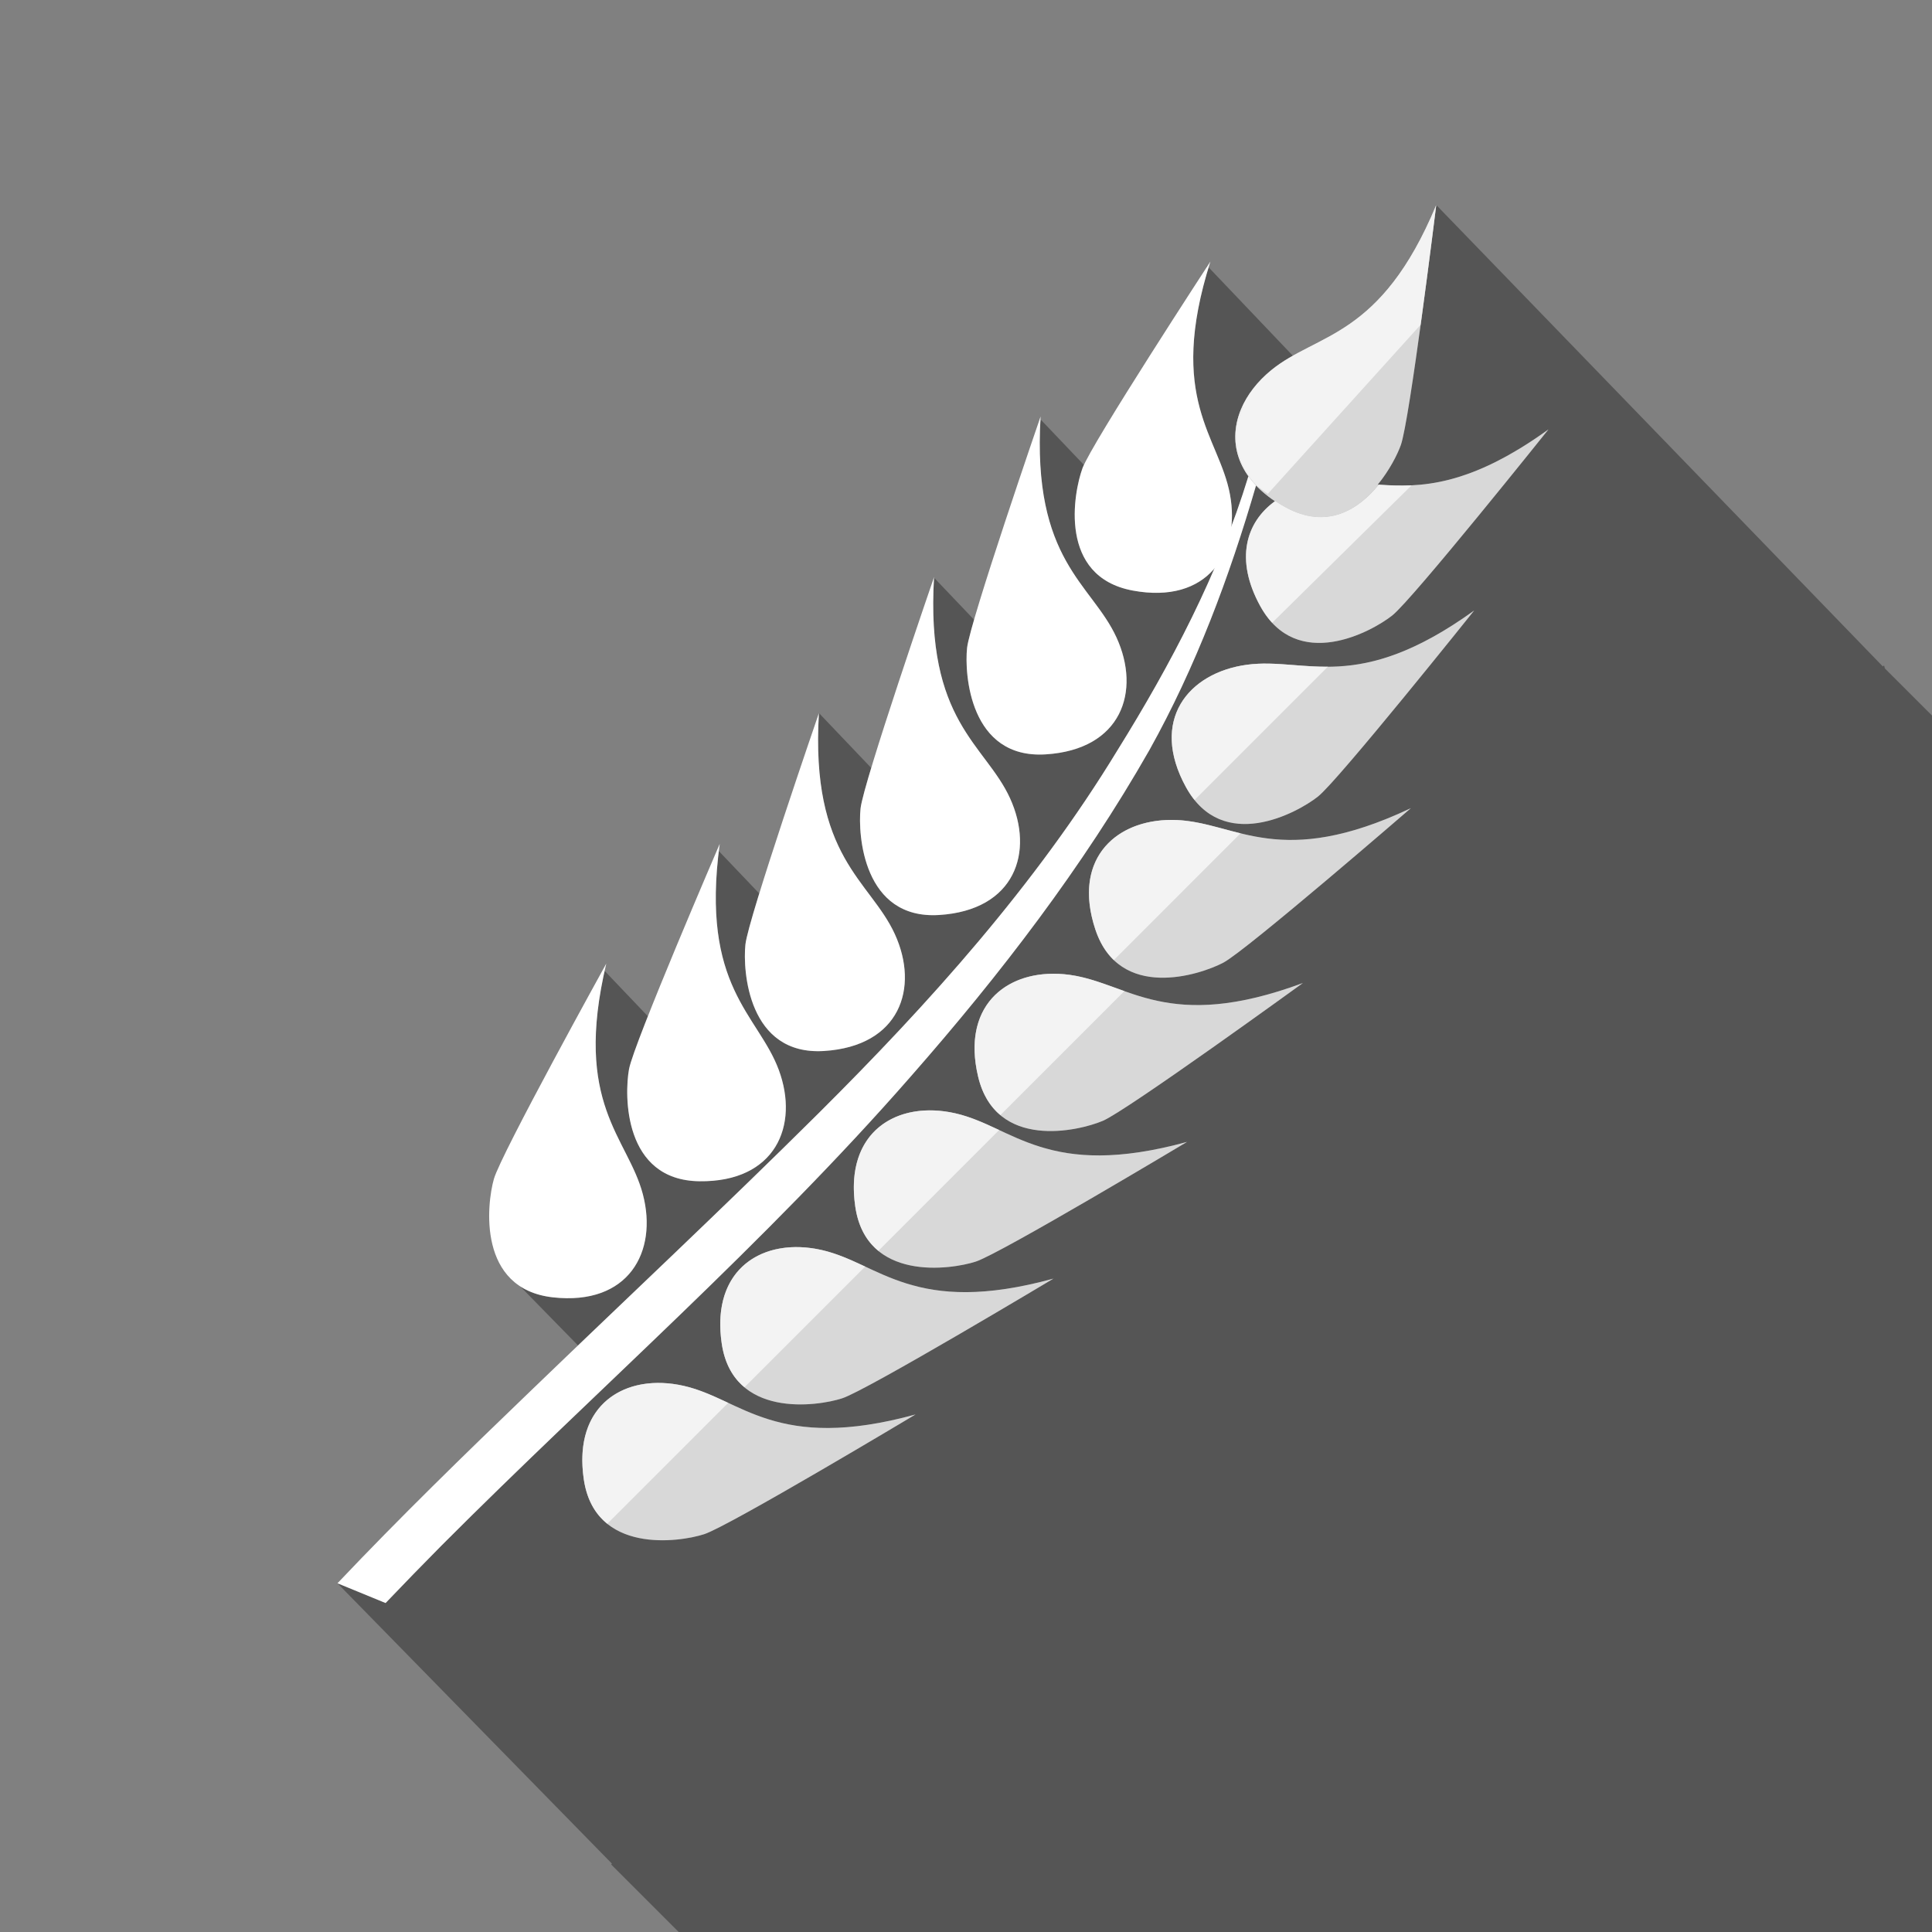<?xml version="1.0" encoding="UTF-8" standalone="no"?>
<!-- Created with Inkscape (http://www.inkscape.org/) -->

<svg
   xmlns:dc="http://purl.org/dc/elements/1.1/"
   xmlns:cc="http://creativecommons.org/ns#"
   xmlns:rdf="http://www.w3.org/1999/02/22-rdf-syntax-ns#"
   xmlns:svg="http://www.w3.org/2000/svg"
   xmlns="http://www.w3.org/2000/svg"
   xmlns:sodipodi="http://sodipodi.sourceforge.net/DTD/sodipodi-0.dtd"
   xmlns:inkscape="http://www.inkscape.org/namespaces/inkscape"
   width="64"
   height="64"
   id="svg4263"
   version="1.1"
   inkscape:version="0.91 r13725"
   viewBox="0 0 64 64"
   inkscape:export-filename="C:\Users\emile\Desktop\SÉMINAIRE TAL\graphismes\allergenes\lactose_sq.png"
   inkscape:export-xdpi="105.46875"
   inkscape:export-ydpi="105.46875"
   sodipodi:docname="gluten.svg">
  <rect x="0" y="0" width="64" height="64" fill="#808080" stroke="none"/>
  <defs
     id="defs4265" />
  <sodipodi:namedview
     id="base"
     pagecolor="#ffffff"
     bordercolor="#666666"
     borderopacity="1.0"
     inkscape:pageopacity="0.0"
     inkscape:pageshadow="2"
     inkscape:zoom="7.7781746"
     inkscape:cx="29.122225"
     inkscape:cy="29.869868"
     inkscape:current-layer="layer1"
     showgrid="true"
     inkscape:document-units="px"
     inkscape:grid-bbox="true"
     inkscape:snap-page="true"
     inkscape:snap-bbox="true"
     inkscape:bbox-nodes="true"
     inkscape:snap-nodes="true"
     inkscape:snap-others="false"
     inkscape:object-nodes="true"
     inkscape:window-width="1474"
     inkscape:window-height="841"
     inkscape:window-x="-8"
     inkscape:window-y="-8"
     inkscape:window-maximized="1" />
  <g
     id="layer1"
     inkscape:label="Layer 1"
     inkscape:groupmode="layer">
    <path
       style="opacity:0.333;fill:#000000;fill-opacity:1;fill-rule:evenodd;stroke:none;stroke-width:1px;stroke-linecap:butt;stroke-linejoin:miter;stroke-opacity:1"
       d="M 47.578 6.791 C 47.578 6.795 46.699 13.934 46.402 14.75 C 46.293 15.051 46.033 15.576 45.639 16.055 C 47.023 16.153 48.645 16.137 51.293 14.227 C 51.293 14.227 46.8 19.849 46.119 20.389 C 45.438 20.928 42.959 22.287 41.746 20.078 C 40.898 18.535 41.271 17.299 42.236 16.604 C 41.99 16.44 41.781 16.265 41.607 16.082 C 40.726 19.112 39.615 22.083 38.076 24.842 C 35.864 28.727 33.127 32.29 30.182 35.645 C 25.354 41.172 19.808 46.001 14.633 51.189 C 14.008 51.82 13.388 52.458 12.773 53.102 L 11.178 52.447 L 20.271 61.736 L 20.244 61.762 L 22.482 64 L 64 64 L 64 23.703 L 62.439 22.143 A 32 32 0 0 0 62.412 22.043 L 62.375 22.078 L 62.316 22.02 L 47.578 6.791 z M 47.543 6.869 C 47.483 7.003 47.434 7.122 47.379 7.248 C 47.434 7.126 47.488 6.999 47.543 6.869 z M 39.988 8.803 C 39.98 8.825 39.971 8.849 39.963 8.871 C 39.969 8.862 39.994 8.821 39.998 8.814 L 39.988 8.803 z M 40.037 8.855 C 38.698 13.272 40.391 14.473 40.744 16.379 C 40.812 16.744 40.827 17.101 40.791 17.438 C 40.996 16.891 41.185 16.336 41.355 15.777 C 40.523 14.614 40.948 13.216 42.107 12.266 C 42.335 12.079 42.577 11.927 42.828 11.785 L 40.037 8.855 z M 34.48 13.904 L 34.461 14.002 C 34.243 18.604 36.177 19.354 36.984 21.115 C 37.804 22.902 37.153 24.833 34.639 24.99 C 32.124 25.148 31.944 22.329 32.035 21.465 C 32.051 21.318 32.146 20.959 32.27 20.531 L 30.943 19.139 L 30.939 19.162 C 30.668 23.91 32.638 24.654 33.455 26.436 C 34.275 28.223 33.624 30.153 31.109 30.311 C 28.595 30.468 28.415 27.649 28.506 26.785 C 28.526 26.593 28.668 26.08 28.861 25.439 L 27.135 23.627 L 27.125 23.684 C 26.859 28.416 28.824 29.162 29.641 30.941 C 30.461 32.729 29.81 34.659 27.295 34.816 C 24.78 34.974 24.602 32.153 24.693 31.289 C 24.717 31.062 24.9 30.415 25.152 29.598 L 23.812 28.193 C 23.263 32.738 25.127 33.631 25.799 35.443 C 26.482 37.287 25.687 39.162 23.168 39.131 C 20.648 39.099 20.682 36.272 20.838 35.418 C 20.88 35.184 21.131 34.507 21.463 33.666 L 20.029 32.162 C 19.04 36.624 20.806 37.696 21.297 39.564 C 21.796 41.466 20.823 43.255 18.318 42.977 C 17.868 42.926 17.51 42.793 17.225 42.605 L 19.148 44.57 C 21.81 42.024 24.484 39.492 27.098 36.896 C 30.787 33.228 34.299 29.321 37.014 24.861 C 38.215 22.929 39.331 20.923 40.232 18.828 C 39.696 19.467 38.789 19.798 37.523 19.562 C 35.046 19.101 35.56 16.323 35.859 15.508 C 35.869 15.482 35.892 15.438 35.908 15.402 L 34.48 13.904 z M 48.834 20.225 C 48.834 20.225 44.339 25.847 43.658 26.387 C 42.977 26.926 40.5 28.285 39.287 26.076 C 38.074 23.868 39.356 22.286 41.305 22.021 C 43.253 21.757 44.942 23.032 48.834 20.225 z M 46.736 26.771 C 46.736 26.771 41.293 31.482 40.525 31.889 C 39.758 32.295 37.073 33.178 36.283 30.785 C 35.493 28.393 37.042 27.071 39.006 27.166 C 40.97 27.261 42.398 28.822 46.736 26.771 z M 34.734 32.26 C 34.843 32.255 34.951 32.255 35.062 32.26 C 35.182 32.266 35.304 32.276 35.426 32.293 C 37.374 32.557 38.662 34.233 43.16 32.562 C 43.16 32.562 37.333 36.788 36.533 37.127 C 35.733 37.466 32.984 38.116 32.402 35.664 C 31.891 33.509 33.109 32.334 34.734 32.26 z M 30.932 36.785 C 31.162 36.793 31.399 36.825 31.639 36.879 C 33.557 37.312 34.695 39.096 39.322 37.826 C 39.322 37.826 33.147 41.525 32.32 41.793 C 31.494 42.06 28.697 42.466 28.332 39.973 C 28.013 37.791 29.316 36.727 30.932 36.785 z M 26.508 41.314 C 26.739 41.323 26.975 41.354 27.215 41.408 C 29.133 41.842 30.269 43.625 34.896 42.355 C 34.896 42.355 28.721 46.055 27.895 46.322 C 27.068 46.59 24.273 46.995 23.908 44.502 C 23.589 42.32 24.892 41.256 26.508 41.314 z M 16.631 41.998 L 16.635 42.004 C 16.634 42.002 16.632 42 16.631 41.998 z M 21.938 45.814 C 22.168 45.823 22.407 45.854 22.646 45.908 C 24.564 46.342 25.701 48.125 30.328 46.855 C 30.328 46.855 24.153 50.555 23.326 50.822 C 22.5 51.09 19.703 51.495 19.338 49.002 C 19.019 46.82 20.322 45.756 21.938 45.814 z "
       id="path4467" />
    <path
       style="opacity:0.689;fill:#ffffff;fill-opacity:1;stroke:none;stroke-width:12.5;stroke-linecap:butt;stroke-linejoin:round;stroke-miterlimit:4;stroke-dasharray:none;stroke-opacity:1"
       d="m 30.328,46.856 c -4.628,1.269 -5.764,-0.515 -7.682,-0.948 -1.918,-0.434 -3.672,0.601 -3.307,3.094 0.365,2.493 3.161,2.087 3.987,1.82 0.826,-0.267 7.002,-3.966 7.002,-3.966 z"
       id="path4362"
       inkscape:connector-curvature="0"
       sodipodi:nodetypes="czzzc" />
    <path
       style="color:#000000;font-style:normal;font-variant:normal;font-weight:normal;font-stretch:normal;font-size:medium;line-height:normal;font-family:sans-serif;text-indent:0;text-align:start;text-decoration:none;text-decoration-line:none;text-decoration-style:solid;text-decoration-color:#000000;letter-spacing:normal;word-spacing:normal;text-transform:none;direction:ltr;block-progression:tb;writing-mode:lr-tb;baseline-shift:baseline;text-anchor:start;white-space:normal;clip-rule:nonzero;display:inline;overflow:visible;visibility:visible;opacity:1;isolation:auto;mix-blend-mode:normal;color-interpolation:sRGB;color-interpolation-filters:linearRGB;solid-color:#000000;solid-opacity:1;fill:#ffffff;fill-opacity:1;fill-rule:evenodd;stroke:none;stroke-width:10.4;stroke-linecap:butt;stroke-linejoin:miter;stroke-miterlimit:4;stroke-dasharray:none;stroke-dashoffset:0;stroke-opacity:1;color-rendering:auto;image-rendering:auto;shape-rendering:auto;text-rendering:auto;enable-background:accumulate"
       d="m 41.355,15.776 c -0.981,3.219 -2.569,6.234 -4.342,9.085 -2.714,4.459 -6.226,8.366 -9.915,12.035 -3.132,3.111 -6.354,6.129 -9.533,9.192 -2.163,2.079 -4.32,4.179 -6.386,6.36 l 1.594,0.654 c 0.615,-0.644 1.235,-1.281 1.86,-1.912 5.176,-5.189 10.721,-10.018 15.549,-15.545 2.945,-3.355 5.683,-6.917 7.895,-10.802 1.539,-2.759 2.649,-5.73 3.531,-8.761 -0.095,-0.1 -0.178,-0.201 -0.253,-0.305 z"
       id="path4369"
       inkscape:connector-curvature="0" />
    <path
       sodipodi:nodetypes="czzzc"
       inkscape:connector-curvature="0"
       id="path4379"
       d="m 34.897,42.356 c -4.628,1.269 -5.764,-0.515 -7.682,-0.948 -1.918,-0.434 -3.672,0.601 -3.307,3.094 0.365,2.493 3.161,2.087 3.987,1.82 0.826,-0.267 7.002,-3.966 7.002,-3.966 z"
       style="opacity:0.689;fill:#ffffff;fill-opacity:1;stroke:none;stroke-width:12.5;stroke-linecap:butt;stroke-linejoin:round;stroke-miterlimit:4;stroke-dasharray:none;stroke-opacity:1" />
    <path
       style="opacity:0.689;fill:#ffffff;fill-opacity:1;stroke:none;stroke-width:12.5;stroke-linecap:butt;stroke-linejoin:round;stroke-miterlimit:4;stroke-dasharray:none;stroke-opacity:1"
       d="m 39.322,37.827 c -4.628,1.269 -5.764,-0.515 -7.682,-0.948 -1.918,-0.434 -3.672,0.601 -3.307,3.094 0.365,2.493 3.161,2.087 3.987,1.82 0.826,-0.267 7.002,-3.966 7.002,-3.966 z"
       id="path4381"
       inkscape:connector-curvature="0"
       sodipodi:nodetypes="czzzc" />
    <path
       sodipodi:nodetypes="czzzc"
       inkscape:connector-curvature="0"
       id="path4383"
       d="m 43.161,32.563 c -4.498,1.671 -5.787,-0.007 -7.736,-0.27 -1.949,-0.264 -3.605,0.921 -3.023,3.373 0.582,2.452 3.332,1.802 4.131,1.463 0.8,-0.339 6.627,-4.565 6.627,-4.565 z"
       style="opacity:0.689;fill:#ffffff;fill-opacity:1;stroke:none;stroke-width:12.5;stroke-linecap:butt;stroke-linejoin:round;stroke-miterlimit:4;stroke-dasharray:none;stroke-opacity:1" />
    <path
       style="opacity:0.689;fill:#ffffff;fill-opacity:1;stroke:none;stroke-width:12.5;stroke-linecap:butt;stroke-linejoin:round;stroke-miterlimit:4;stroke-dasharray:none;stroke-opacity:1"
       d="m 46.736,26.772 c -4.338,2.05 -5.766,0.49 -7.73,0.394 -1.964,-0.095 -3.512,1.227 -2.722,3.619 0.79,2.393 3.474,1.51 4.242,1.103 0.768,-0.406 6.211,-5.117 6.211,-5.117 z"
       id="path4385"
       inkscape:connector-curvature="0"
       sodipodi:nodetypes="czzzc"
       inkscape:transform-center-x="0.95941442"
       inkscape:transform-center-y="-2.6860356" />
    <path
       inkscape:transform-center-y="-2.098811"
       inkscape:transform-center-x="1.6973874"
       sodipodi:nodetypes="czzzc"
       inkscape:connector-curvature="0"
       id="path4387"
       d="m 48.833,20.224 c -3.892,2.807 -5.58,1.533 -7.529,1.797 -1.948,0.264 -3.23,1.847 -2.017,4.055 1.213,2.208 3.691,0.851 4.372,0.311 0.681,-0.539 5.174,-6.163 5.174,-6.163 z"
       style="opacity:0.689;fill:#ffffff;fill-opacity:1;stroke:none;stroke-width:12.5;stroke-linecap:butt;stroke-linejoin:round;stroke-miterlimit:4;stroke-dasharray:none;stroke-opacity:1" />
    <path
       style="opacity:0.689;fill:#ffffff;fill-opacity:1;stroke:none;stroke-width:12.5;stroke-linecap:butt;stroke-linejoin:round;stroke-miterlimit:4;stroke-dasharray:none;stroke-opacity:1"
       d="m 41.872,12.477 c -0.013,0.013 -0.026,0.025 -0.039,0.038 0.013,-0.013 0.026,-0.025 0.039,-0.038 z m -0.241,0.253 c -0.012,0.014 -0.023,0.029 -0.035,0.043 0.012,-0.014 0.023,-0.029 0.035,-0.043 z m -0.188,0.24 c -0.011,0.015 -0.022,0.03 -0.032,0.045 0.01,-0.015 0.022,-0.03 0.032,-0.045 z m -0.179,0.279 c -0.009,0.016 -0.018,0.032 -0.026,0.048 0.009,-0.016 0.017,-0.032 0.026,-0.048 z m -0.079,0.23 -0.07,0.07 c -0.433,1.03 -0.171,2.193 1.122,3.053 -0.965,0.696 -1.337,1.932 -0.489,3.475 1.213,2.208 3.691,0.851 4.372,0.311 0.681,-0.539 5.174,-6.163 5.174,-6.163 -2.627,1.895 -4.244,1.927 -5.62,1.831 -0.665,0.821 -1.718,1.508 -3.101,0.742 -1.596,-0.884 -1.906,-2.187 -1.386,-3.319 z"
       id="path4389"
       inkscape:connector-curvature="0" />
    <path
       style="opacity:1;fill:#ffffff;fill-opacity:1;stroke:none;stroke-width:12.5;stroke-linecap:butt;stroke-linejoin:round;stroke-miterlimit:4;stroke-dasharray:none;stroke-opacity:1"
       d="m 40.095,8.666 c -1.448,4.575 0.29,5.78 0.649,7.713 0.359,1.933 -0.743,3.645 -3.22,3.184 -2.477,-0.461 -1.963,-3.239 -1.664,-4.055 0.299,-0.815 4.235,-6.843 4.235,-6.843 z"
       id="path4393"
       inkscape:connector-curvature="0"
       sodipodi:nodetypes="czzzc"
       inkscape:transform-center-x="3.8676417"
       inkscape:transform-center-y="0.090789577" />
    <path
       inkscape:transform-center-y="0.13959768"
       inkscape:transform-center-x="3.6619888"
       sodipodi:nodetypes="czzzc"
       inkscape:connector-curvature="0"
       id="path4395"
       d="m 34.471,13.794 c -0.287,4.79 1.693,5.534 2.513,7.321 0.82,1.787 0.169,3.717 -2.345,3.874 -2.515,0.158 -2.695,-2.662 -2.603,-3.526 0.091,-0.864 2.436,-7.67 2.436,-7.67 z"
       style="opacity:1;fill:#ffffff;fill-opacity:1;stroke:none;stroke-width:12.5;stroke-linecap:butt;stroke-linejoin:round;stroke-miterlimit:4;stroke-dasharray:none;stroke-opacity:1" />
    <path
       style="opacity:1;fill:#ffffff;fill-opacity:1;stroke:none;stroke-width:12.5;stroke-linecap:butt;stroke-linejoin:round;stroke-miterlimit:4;stroke-dasharray:none;stroke-opacity:1"
       d="m 30.942,19.115 c -0.287,4.79 1.693,5.534 2.513,7.321 0.82,1.787 0.169,3.717 -2.345,3.874 -2.515,0.158 -2.695,-2.662 -2.603,-3.526 0.091,-0.864 2.436,-7.67 2.436,-7.67 z"
       id="path4397"
       inkscape:connector-curvature="0"
       sodipodi:nodetypes="czzzc"
       inkscape:transform-center-x="3.6619885"
       inkscape:transform-center-y="0.13959945" />
    <path
       inkscape:transform-center-y="0.13959857"
       inkscape:transform-center-x="3.6619888"
       sodipodi:nodetypes="czzzc"
       inkscape:connector-curvature="0"
       id="path4399"
       d="m 27.128,23.62 c -0.287,4.79 1.693,5.534 2.513,7.321 0.82,1.787 0.169,3.717 -2.345,3.874 -2.515,0.158 -2.695,-2.662 -2.603,-3.526 0.091,-0.864 2.436,-7.67 2.436,-7.67 z"
       style="opacity:1;fill:#ffffff;fill-opacity:1;stroke:none;stroke-width:12.5;stroke-linecap:butt;stroke-linejoin:round;stroke-miterlimit:4;stroke-dasharray:none;stroke-opacity:1" />
    <path
       inkscape:transform-center-y="0.12664137"
       inkscape:transform-center-x="3.7600906"
       sodipodi:nodetypes="czzzc"
       inkscape:connector-curvature="0"
       id="path4403"
       d="m 23.842,27.954 c -0.646,4.755 1.273,5.645 1.956,7.489 0.683,1.844 -0.11,3.719 -2.63,3.687 -2.519,-0.032 -2.487,-2.857 -2.331,-3.711 0.156,-0.855 3.005,-7.465 3.005,-7.465 z"
       style="opacity:1;fill:#ffffff;fill-opacity:1;stroke:none;stroke-width:12.5;stroke-linecap:butt;stroke-linejoin:round;stroke-miterlimit:4;stroke-dasharray:none;stroke-opacity:1" />
    <path
       style="opacity:1;fill:#ffffff;fill-opacity:1;stroke:none;stroke-width:12.5;stroke-linecap:butt;stroke-linejoin:round;stroke-miterlimit:4;stroke-dasharray:none;stroke-opacity:1"
       d="m 20.084,31.92 c -1.109,4.669 0.713,5.743 1.212,7.645 0.499,1.902 -0.474,3.69 -2.979,3.411 -2.504,-0.279 -2.195,-3.087 -1.956,-3.922 0.239,-0.835 3.723,-7.134 3.723,-7.134 z"
       id="path4405"
       inkscape:connector-curvature="0"
       sodipodi:nodetypes="czzzc"
       inkscape:transform-center-x="3.2595875"
       inkscape:transform-center-y="-1.0611103" />
    <path
       style="opacity:0.689;fill:#ffffff;fill-opacity:1;stroke:none;stroke-width:12.5;stroke-linecap:butt;stroke-linejoin:round;stroke-miterlimit:4;stroke-dasharray:none;stroke-opacity:1"
       d="m 47.578,6.79 c -1.843,4.43 -3.949,4.23 -5.47,5.476 -0.455,0.373 -0.797,0.815 -0.994,1.284 l 0.071,-0.071 c -0.52,1.132 -0.21,2.435 1.386,3.319 1.383,0.766 2.436,0.079 3.101,-0.742 -0.011,-7.62e-4 -0.023,-9.05e-4 -0.034,-0.002 0.394,-0.479 0.655,-1.003 0.764,-1.304 0.297,-0.816 1.176,-7.961 1.176,-7.961 z"
       id="path5169"
       inkscape:connector-curvature="0" />
    <path
       style="opacity:0.689;fill:#ffffff;fill-opacity:1;stroke:none;stroke-width:12.5;stroke-linecap:butt;stroke-linejoin:round;stroke-miterlimit:4;stroke-dasharray:none;stroke-opacity:1"
       d="m 21.938,45.813 c -1.616,-0.058 -2.918,1.007 -2.599,3.188 0.102,0.696 0.393,1.165 0.778,1.476 l 4.006,-4.006 c -0.491,-0.229 -0.957,-0.446 -1.478,-0.564 -0.24,-0.054 -0.477,-0.086 -0.708,-0.094 z m 2.185,0.658 c 0.168,0.078 0.34,0.158 0.518,0.236 -0.179,-0.078 -0.35,-0.157 -0.518,-0.236 z m -4.006,4.006 c 0.059,0.048 0.121,0.091 0.184,0.131 -0.063,-0.04 -0.125,-0.083 -0.184,-0.131 z m 4.687,-3.703 c 0.059,0.024 0.118,0.048 0.179,0.072 -0.06,-0.024 -0.12,-0.048 -0.179,-0.072 z m 0.315,0.124 c 0.1,0.037 0.202,0.072 0.307,0.105 -0.105,-0.033 -0.207,-0.069 -0.307,-0.105 z m 4.662,0.095 c -0.046,0.011 -0.091,0.021 -0.136,0.032 0.045,-0.011 0.091,-0.021 0.136,-0.032 z m -4.262,0.039 c 0.106,0.032 0.215,0.061 0.328,0.089 -0.113,-0.028 -0.222,-0.057 -0.328,-0.089 z m 0.453,0.118 c 0.099,0.022 0.202,0.042 0.307,0.06 -0.105,-0.018 -0.208,-0.038 -0.307,-0.06 z m 2.692,0.057 c -0.041,0.006 -0.08,0.011 -0.12,0.016 0.04,-0.006 0.08,-0.011 0.12,-0.016 z m -2.228,0.029 c 0.016,0.002 0.033,0.005 0.049,0.006 -0.016,-0.002 -0.033,-0.004 -0.049,-0.006 z m 1.751,0.028 c -0.029,0.002 -0.06,0.006 -0.088,0.009 0.029,-0.002 0.059,-0.006 0.088,-0.009 z m -1.402,0.012 c 0.022,0.002 0.044,0.005 0.066,0.006 -0.023,-0.002 -0.044,-0.005 -0.066,-0.006 z m 0.914,0.021 c -0.037,0.002 -0.074,0.002 -0.111,0.002 0.037,-8.81e-4 0.073,-9.16e-4 0.111,-0.002 z m -0.504,0.002 c 0.035,9.05e-4 0.071,9.05e-4 0.106,0.002 -0.035,-4.88e-4 -0.071,-5.95e-4 -0.106,-0.002 z m -6.869,3.324 c 0.058,0.036 0.117,0.069 0.177,0.099 -0.061,-0.03 -0.12,-0.063 -0.177,-0.099 z m 0.196,0.109 c 0.067,0.032 0.135,0.062 0.204,0.088 -0.069,-0.026 -0.137,-0.056 -0.204,-0.088 z m 2.804,0.089 c -0.065,0.021 -0.147,0.043 -0.234,0.064 0.088,-0.021 0.169,-0.043 0.234,-0.064 z m -2.582,0.006 c 0.05,0.018 0.1,0.034 0.151,0.05 -0.051,-0.015 -0.101,-0.031 -0.151,-0.05 z m 2.269,0.076 c -0.078,0.017 -0.162,0.034 -0.251,0.049 0.09,-0.015 0.173,-0.031 0.251,-0.049 z m -1.911,0.028 c 0.025,0.006 0.05,0.013 0.075,0.018 -0.025,-0.006 -0.05,-0.012 -0.075,-0.018 z m 1.598,0.032 c -0.11,0.017 -0.228,0.03 -0.35,0.041 0.122,-0.011 0.24,-0.023 0.35,-0.041 z m -1.255,0.029 c 0.034,0.005 0.067,0.007 0.101,0.011 -0.034,-0.004 -0.067,-0.006 -0.101,-0.011 z m 0.297,0.024 c 0.031,0.002 0.061,0.002 0.092,0.004 -0.031,-7.5e-4 -0.061,-0.002 -0.092,-0.004 z m 0.398,0.002 c -0.013,5.35e-4 -0.025,0.002 -0.037,0.002 0.013,-4.28e-4 0.025,-0.002 0.037,-0.002 z"
       id="path5196"
       inkscape:connector-curvature="0" />
    <path
       style="opacity:0.689;fill:#ffffff;fill-opacity:1;stroke:none;stroke-width:12.5;stroke-linecap:butt;stroke-linejoin:round;stroke-miterlimit:4;stroke-dasharray:none;stroke-opacity:1"
       d="m 26.507,41.314 c -1.616,-0.058 -2.918,1.007 -2.599,3.188 0.099,0.68 0.381,1.143 0.753,1.453 l 3.998,-3.998 -0.002,-0.002 C 28.18,41.732 27.723,41.522 27.215,41.407 26.975,41.353 26.738,41.322 26.508,41.314 Z m 2.15,0.641 c 0.179,0.083 0.361,0.168 0.551,0.251 -0.19,-0.083 -0.372,-0.167 -0.551,-0.251 z M 24.661,45.956 c 0.239,0.199 0.515,0.334 0.805,0.422 -0.29,-0.089 -0.567,-0.223 -0.805,-0.422 z m 4.696,-3.686 c 0.06,0.025 0.122,0.05 0.184,0.074 -0.062,-0.024 -0.124,-0.049 -0.184,-0.074 z m 0.321,0.127 c 0.109,0.04 0.22,0.08 0.336,0.116 -0.116,-0.036 -0.227,-0.076 -0.336,-0.116 z m 4.676,0.098 c -0.049,0.012 -0.098,0.023 -0.147,0.034 0.049,-0.011 0.097,-0.022 0.147,-0.034 z m -4.227,0.05 c 0.09,0.027 0.182,0.051 0.276,0.075 -0.095,-0.023 -0.186,-0.048 -0.276,-0.075 z m 0.411,0.106 c 0.107,0.024 0.217,0.045 0.331,0.064 -0.114,-0.019 -0.224,-0.04 -0.331,-0.064 z m 2.677,0.061 c -0.033,0.005 -0.065,0.009 -0.098,0.013 0.032,-0.005 0.065,-0.008 0.098,-0.013 z m -2.24,0.021 c 0.025,0.004 0.051,0.006 0.076,0.011 -0.025,-0.004 -0.051,-0.006 -0.076,-0.011 z m 1.73,0.038 c -0.013,9.16e-4 -0.026,0.002 -0.039,0.004 0.013,-9.04e-4 0.026,-0.002 0.039,-0.004 z m -1.385,0.002 c 0.029,0.002 0.058,0.006 0.088,0.008 -0.03,-0.002 -0.059,-0.006 -0.088,-0.008 z m 0.93,0.025 c -0.033,9.05e-4 -0.065,0.002 -0.097,0.002 0.032,-7.38e-4 0.064,-9.05e-4 0.097,-0.002 z m -0.492,0.002 c 0.024,7.14e-4 0.05,7.26e-4 0.074,9.16e-4 -0.025,-4.64e-4 -0.05,-4.76e-4 -0.074,-9.16e-4 z m -3.861,3.521 c -0.067,0.022 -0.151,0.044 -0.241,0.066 0.09,-0.022 0.174,-0.044 0.241,-0.066 z m -0.308,0.081 c -0.088,0.02 -0.183,0.039 -0.286,0.055 0.103,-0.017 0.198,-0.035 0.286,-0.055 z m -1.923,0.027 c 0.045,0.011 0.091,0.02 0.136,0.028 -0.046,-0.008 -0.091,-0.018 -0.136,-0.028 z m 1.605,0.034 c -0.114,0.018 -0.238,0.031 -0.366,0.042 0.128,-0.011 0.251,-0.024 0.366,-0.042 z m -1.271,0.026 c 0.044,0.006 0.088,0.009 0.132,0.014 -0.044,-0.004 -0.088,-0.008 -0.132,-0.014 z m 0.285,0.025 c 0.041,0.002 0.083,0.005 0.124,0.006 -0.041,-9.16e-4 -0.082,-0.004 -0.124,-0.006 z m 0.468,7.85e-4 c -0.031,0.002 -0.062,0.004 -0.093,0.005 0.032,-9.16e-4 0.062,-0.002 0.093,-0.005 z"
       id="path5201"
       inkscape:connector-curvature="0" />
    <path
       style="opacity:0.689;fill:#ffffff;fill-opacity:1;stroke:none;stroke-width:12.5;stroke-linecap:butt;stroke-linejoin:round;stroke-miterlimit:4;stroke-dasharray:none;stroke-opacity:1"
       d="m 30.932,36.785 c -1.616,-0.058 -2.918,1.007 -2.599,3.188 0.1,0.687 0.387,1.153 0.764,1.463 l 4.001,-4.002 -0.002,-0.002 c -0.483,-0.225 -0.944,-0.438 -1.457,-0.554 -0.24,-0.054 -0.477,-0.085 -0.708,-0.094 z m -1.835,4.651 c 0.062,0.051 0.126,0.098 0.193,0.14 -0.067,-0.043 -0.131,-0.089 -0.193,-0.14 z m 0.193,0.14 c 0.067,0.043 0.135,0.082 0.206,0.117 -0.07,-0.035 -0.139,-0.074 -0.206,-0.117 z m 0.206,0.117 c 0.128,0.064 0.262,0.114 0.398,0.156 -0.136,-0.042 -0.27,-0.092 -0.398,-0.156 z m 3.645,-4.241 c 0.16,0.075 0.323,0.15 0.492,0.224 -0.17,-0.074 -0.332,-0.149 -0.492,-0.224 z m 0.648,0.29 c 0.059,0.024 0.118,0.048 0.179,0.072 -0.06,-0.024 -0.12,-0.047 -0.179,-0.072 z m 0.321,0.126 c 0.095,0.035 0.192,0.069 0.291,0.101 -0.1,-0.032 -0.197,-0.066 -0.291,-0.101 z m 4.665,0.097 c -0.048,0.011 -0.095,0.022 -0.142,0.033 0.047,-0.011 0.094,-0.021 0.142,-0.033 z m -4.221,0.05 c 0.091,0.027 0.184,0.052 0.28,0.076 -0.096,-0.023 -0.189,-0.049 -0.28,-0.076 z m 3.618,0.079 c -0.014,0.002 -0.029,0.006 -0.044,0.009 0.014,-0.002 0.029,-0.006 0.044,-0.009 z m -3.202,0.028 c 0.098,0.022 0.199,0.041 0.302,0.059 -0.104,-0.018 -0.205,-0.037 -0.302,-0.059 z m 2.687,0.057 c -0.043,0.006 -0.085,0.012 -0.128,0.017 0.042,-0.006 0.085,-0.011 0.128,-0.017 z m -2.243,0.026 c 0.022,0.002 0.044,0.006 0.066,0.009 -0.022,-0.002 -0.044,-0.006 -0.066,-0.009 z m 1.747,0.033 c -0.023,0.002 -0.048,0.005 -0.071,0.006 0.023,-0.002 0.047,-0.005 0.071,-0.006 z m -1.406,0.007 c 0.028,0.002 0.055,0.006 0.083,0.008 -0.028,-0.002 -0.055,-0.006 -0.083,-0.008 z m 0.921,0.024 c -0.029,9.16e-4 -0.058,0.002 -0.087,0.002 0.029,-7.14e-4 0.058,-9.16e-4 0.087,-0.002 z m -0.492,0.002 c 0.03,8.57e-4 0.061,6.79e-4 0.091,9.05e-4 -0.03,-5e-4 -0.061,-3.22e-4 -0.091,-9.05e-4 z m -3.863,3.521 c -0.065,0.021 -0.147,0.043 -0.235,0.065 0.088,-0.021 0.169,-0.043 0.235,-0.065 z m -0.314,0.083 c -0.083,0.019 -0.173,0.036 -0.27,0.052 0.097,-0.016 0.186,-0.033 0.27,-0.052 z m -1.926,0.024 c 0.046,0.011 0.091,0.021 0.137,0.03 -0.046,-0.008 -0.091,-0.019 -0.137,-0.03 z m 1.615,0.035 c -0.114,0.018 -0.236,0.031 -0.363,0.042 0.127,-0.011 0.249,-0.024 0.363,-0.042 z m -1.27,0.027 c 0.043,0.006 0.085,0.009 0.128,0.013 -0.043,-0.004 -0.085,-0.008 -0.128,-0.013 z m 0.293,0.025 c 0.037,0.002 0.074,0.005 0.111,0.006 -0.037,-9.16e-4 -0.074,-0.004 -0.111,-0.006 z m 0.447,3.81e-4 c -0.026,9.16e-4 -0.051,0.004 -0.077,0.005 0.026,-8.57e-4 0.051,-0.002 0.077,-0.005 z"
       id="path5206"
       inkscape:connector-curvature="0" />
    <path
       style="opacity:0.689;fill:#ffffff;fill-opacity:1;stroke:none;stroke-width:12.5;stroke-linecap:butt;stroke-linejoin:round;stroke-miterlimit:4;stroke-dasharray:none;stroke-opacity:1"
       d="m 35.063,32.26 c -1.785,-0.078 -3.207,1.107 -2.661,3.405 0.14,0.588 0.405,0.996 0.737,1.274 l 4.107,-4.107 -0.005,-0.005 c -0.621,-0.219 -1.187,-0.451 -1.816,-0.536 -0.122,-0.016 -0.242,-0.027 -0.361,-0.032 z m 7.618,0.471 c -0.064,0.021 -0.126,0.041 -0.188,0.061 0.062,-0.02 0.124,-0.04 0.188,-0.061 z m -0.496,0.156 c -0.049,0.015 -0.099,0.03 -0.148,0.043 0.048,-0.014 0.099,-0.029 0.148,-0.043 z m -0.576,0.156 c -0.025,0.006 -0.049,0.011 -0.074,0.016 0.025,-0.006 0.049,-0.011 0.074,-0.016 z m -0.423,0.092 c -0.041,0.008 -0.082,0.015 -0.122,0.023 0.04,-0.007 0.081,-0.015 0.122,-0.023 z m -2.714,0.042 c 0.06,0.012 0.12,0.022 0.181,0.033 -0.061,-0.009 -0.122,-0.021 -0.181,-0.033 z m 2.295,0.03 c -0.032,0.005 -0.064,0.009 -0.095,0.014 0.031,-0.005 0.064,-0.009 0.095,-0.014 z m -1.921,0.032 c 0.12,0.016 0.243,0.029 0.37,0.038 -0.128,-0.009 -0.25,-0.022 -0.37,-0.038 z m 1.458,0.025 c -0.019,0.002 -0.037,0.002 -0.056,0.005 0.019,-0.002 0.037,-0.002 0.056,-0.005 z m -0.348,0.022 c -0.033,0.002 -0.067,0.002 -0.1,0.004 0.033,-9.05e-4 0.066,-0.002 0.1,-0.004 z m -6.816,3.654 c 0.131,0.11 0.273,0.199 0.421,0.271 -0.149,-0.072 -0.29,-0.161 -0.421,-0.271 z m 0.421,0.271 c 0.194,0.093 0.399,0.154 0.609,0.195 -0.21,-0.04 -0.416,-0.101 -0.609,-0.195 z m 2.971,-0.083 c -0.067,0.028 -0.153,0.059 -0.245,0.09 0.092,-0.031 0.177,-0.061 0.245,-0.09 z m -0.308,0.11 c -0.1,0.032 -0.209,0.064 -0.329,0.092 0.121,-0.029 0.229,-0.061 0.329,-0.092 z m -0.335,0.094 c -0.117,0.028 -0.245,0.052 -0.376,0.073 0.131,-0.021 0.259,-0.045 0.376,-0.073 z m -0.485,0.09 c -0.038,0.006 -0.076,0.011 -0.115,0.015 0.039,-0.005 0.077,-0.009 0.115,-0.015 z m -1.084,0.009 c 0.048,0.006 0.096,0.012 0.144,0.017 -0.048,-0.005 -0.096,-0.011 -0.144,-0.017 z m 0.791,0.021 c -0.034,0.002 -0.067,0.006 -0.101,0.008 0.034,-0.002 0.067,-0.006 0.101,-0.008 z m -0.496,0.006 c 0.044,0.002 0.088,0.006 0.133,0.006 -0.044,-6.67e-4 -0.088,-0.004 -0.133,-0.006 z"
       id="path5211"
       inkscape:connector-curvature="0" />
    <path
       style="opacity:0.689;fill:#ffffff;fill-opacity:1;stroke:none;stroke-width:12.5;stroke-linecap:butt;stroke-linejoin:round;stroke-miterlimit:4;stroke-dasharray:none;stroke-opacity:1"
       d="m 46.275,26.98 c -0.046,0.02 -0.092,0.039 -0.137,0.058 0.046,-0.019 0.091,-0.038 0.137,-0.058 z m -7.632,0.184 c -1.786,0.075 -3.1,1.378 -2.359,3.621 0.147,0.445 0.36,0.776 0.613,1.019 l 4.191,-4.192 -0.013,-0.013 C 40.349,27.422 39.71,27.2 39.006,27.166 c -0.123,-0.006 -0.244,-0.006 -0.363,-9.04e-4 z m -1.746,4.639 c 0.017,0.016 0.034,0.03 0.051,0.045 -0.017,-0.015 -0.034,-0.029 -0.051,-0.045 z m 8.928,-4.638 c -0.046,0.018 -0.092,0.036 -0.137,0.054 0.045,-0.017 0.091,-0.035 0.137,-0.054 z m -0.481,0.179 c -0.022,0.007 -0.044,0.016 -0.066,0.023 0.022,-0.007 0.044,-0.016 0.066,-0.023 z m -0.471,0.151 c -0.021,0.006 -0.04,0.011 -0.061,0.017 0.02,-0.006 0.04,-0.011 0.061,-0.017 z m -0.373,0.101 c -0.038,0.009 -0.076,0.018 -0.113,0.027 0.038,-0.009 0.075,-0.018 0.113,-0.027 z m -0.365,0.083 c -0.036,0.007 -0.072,0.015 -0.108,0.022 0.035,-0.006 0.072,-0.014 0.108,-0.022 z m -2.442,0.048 c 0.064,0.011 0.129,0.021 0.195,0.031 -0.066,-0.009 -0.131,-0.02 -0.195,-0.031 z m 0.365,0.053 c 0.101,0.012 0.204,0.022 0.31,0.029 -0.106,-0.007 -0.209,-0.017 -0.31,-0.029 z m 1.312,0.014 c -0.021,0.002 -0.042,0.004 -0.064,0.006 0.021,-0.002 0.042,-0.002 0.064,-0.006 z m -0.866,0.021 c 0.105,0.005 0.212,0.006 0.322,0.006 -0.11,9.16e-4 -0.217,-9.05e-4 -0.322,-0.006 z m 0.545,7.86e-4 c -0.02,8.93e-4 -0.04,0.002 -0.06,0.002 0.02,-6.9e-4 0.04,-0.002 0.06,-0.002 z m -2.523,4.072 c -0.067,0.036 -0.156,0.076 -0.25,0.116 0.095,-0.041 0.182,-0.081 0.25,-0.116 z m -3.509,0.02 c 0.02,0.016 0.039,0.031 0.059,0.046 -0.02,-0.015 -0.04,-0.03 -0.059,-0.046 z m 0.112,0.084 c 0.068,0.047 0.137,0.09 0.208,0.128 -0.071,-0.038 -0.141,-0.081 -0.208,-0.128 z m 3.078,0.042 c -0.099,0.04 -0.209,0.081 -0.329,0.12 0.12,-0.039 0.229,-0.08 0.329,-0.12 z m -2.838,0.101 c 0.07,0.035 0.14,0.067 0.213,0.094 -0.072,-0.027 -0.143,-0.059 -0.213,-0.094 z m 2.343,0.07 c -0.025,0.007 -0.048,0.015 -0.073,0.022 0.025,-0.007 0.048,-0.015 0.073,-0.022 z m -2.115,0.03 c 0.077,0.028 0.156,0.052 0.236,0.072 -0.08,-0.02 -0.158,-0.043 -0.236,-0.072 z m 1.782,0.055 c -0.025,0.006 -0.051,0.009 -0.077,0.015 0.026,-0.006 0.052,-0.009 0.077,-0.015 z m -1.517,0.024 c 0.079,0.019 0.158,0.034 0.238,0.045 -0.08,-0.011 -0.159,-0.026 -0.238,-0.045 z m 1.24,0.026 c -0.036,0.006 -0.072,0.009 -0.109,0.015 0.036,-0.005 0.073,-0.009 0.109,-0.015 z m -0.295,0.033 c -0.038,0.002 -0.076,0.006 -0.114,0.008 0.038,-0.002 0.076,-0.005 0.114,-0.008 z m -0.413,0.011 c 0.033,9.05e-4 0.066,5.12e-4 0.099,7.86e-4 -0.033,-2.74e-4 -0.066,4.88e-4 -0.099,-7.86e-4 z"
       id="path5216"
       inkscape:connector-curvature="0" />
    <path
       style="opacity:0.689;fill:#ffffff;fill-opacity:1;stroke:none;stroke-width:12.5;stroke-linecap:butt;stroke-linejoin:round;stroke-miterlimit:4;stroke-dasharray:none;stroke-opacity:1"
       d="m 48.457,20.487 c -0.045,0.031 -0.089,0.059 -0.134,0.089 0.045,-0.03 0.088,-0.058 0.134,-0.089 z m -0.365,0.24 c -0.048,0.03 -0.094,0.059 -0.142,0.088 0.047,-0.029 0.094,-0.057 0.142,-0.088 z m -0.355,0.217 c -0.043,0.025 -0.085,0.049 -0.127,0.074 0.042,-0.024 0.084,-0.048 0.127,-0.074 z m -0.347,0.196 c -0.04,0.022 -0.079,0.043 -0.119,0.063 0.039,-0.021 0.079,-0.042 0.119,-0.063 z m -0.325,0.169 c -0.04,0.02 -0.08,0.04 -0.12,0.059 0.04,-0.019 0.079,-0.039 0.12,-0.059 z m -0.332,0.157 c -0.029,0.013 -0.058,0.026 -0.087,0.039 0.029,-0.013 0.058,-0.026 0.087,-0.039 z m -0.324,0.137 c -0.022,0.009 -0.044,0.018 -0.066,0.026 0.022,-0.008 0.044,-0.018 0.066,-0.026 z m -0.303,0.114 c -0.018,0.006 -0.037,0.013 -0.055,0.02 0.018,-0.006 0.037,-0.013 0.055,-0.02 z m -0.882,0.244 c -0.122,0.025 -0.241,0.043 -0.358,0.06 0.117,-0.016 0.235,-0.035 0.358,-0.06 z m -3.196,0.022 c -0.24,-0.004 -0.48,0.005 -0.724,0.038 -1.948,0.264 -3.23,1.847 -2.016,4.055 0.088,0.16 0.183,0.3 0.284,0.425 l 4.416,-4.416 c -0.713,0.005 -1.339,-0.091 -1.959,-0.102 z m 2.694,0.058 c -0.099,0.012 -0.195,0.02 -0.29,0.027 0.095,-0.006 0.191,-0.015 0.29,-0.027 z m 0.033,3.156 c -0.388,0.452 -0.715,0.82 -0.925,1.032 0.211,-0.212 0.538,-0.58 0.925,-1.032 z m -1.237,1.295 c -0.023,0.016 -0.05,0.033 -0.075,0.05 0.025,-0.017 0.052,-0.034 0.075,-0.05 z m -3.94,0.017 c 0.038,0.046 0.076,0.09 0.115,0.132 -0.039,-0.042 -0.078,-0.086 -0.115,-0.132 z m 0.115,0.132 c 0.333,0.354 0.717,0.541 1.115,0.615 -0.397,-0.074 -0.781,-0.261 -1.115,-0.615 z m 3.649,-0.033 c -0.028,0.018 -0.059,0.036 -0.089,0.054 0.03,-0.018 0.061,-0.036 0.089,-0.054 z m -0.211,0.125 c -0.03,0.017 -0.062,0.034 -0.093,0.05 0.031,-0.017 0.063,-0.033 0.093,-0.05 z m -0.237,0.125 c -0.038,0.019 -0.077,0.037 -0.116,0.055 0.039,-0.018 0.078,-0.036 0.116,-0.055 z m -0.248,0.115 c -0.047,0.02 -0.095,0.039 -0.144,0.058 0.049,-0.019 0.097,-0.038 0.144,-0.058 z m -0.275,0.107 c -0.053,0.019 -0.107,0.037 -0.162,0.054 0.055,-0.017 0.108,-0.035 0.162,-0.054 z m -0.284,0.09 c -0.057,0.016 -0.114,0.03 -0.172,0.044 0.058,-0.013 0.115,-0.028 0.172,-0.044 z m -0.305,0.07 c -0.057,0.011 -0.114,0.021 -0.172,0.028 0.058,-0.007 0.115,-0.018 0.172,-0.028 z m -0.972,0.017 c 0.049,0.009 0.099,0.017 0.148,0.022 -0.05,-0.006 -0.099,-0.013 -0.148,-0.022 z m 0.15,0.022 c 0.099,0.012 0.199,0.017 0.299,0.016 -0.1,7.5e-4 -0.2,-0.005 -0.299,-0.016 z m 0.512,0.002 c -0.07,0.006 -0.14,0.013 -0.21,0.013 0.07,-6.54e-4 0.14,-0.007 0.21,-0.013 z"
       id="path5221"
       inkscape:connector-curvature="0" />
    <path
       style="opacity:0.689;fill:#ffffff;fill-opacity:1;stroke:none;stroke-width:12.5;stroke-linecap:butt;stroke-linejoin:round;stroke-miterlimit:4;stroke-dasharray:none;stroke-opacity:1"
       d="m 41.872,12.477 c -0.013,0.013 -0.026,0.025 -0.039,0.038 0.013,-0.013 0.026,-0.025 0.039,-0.038 z m -0.241,0.253 c -0.012,0.014 -0.023,0.029 -0.035,0.043 0.012,-0.014 0.023,-0.029 0.035,-0.043 z m -0.188,0.24 c -0.011,0.015 -0.022,0.03 -0.032,0.045 0.01,-0.015 0.022,-0.03 0.032,-0.045 z m -0.179,0.279 c -0.009,0.016 -0.018,0.032 -0.026,0.048 0.009,-0.016 0.017,-0.032 0.026,-0.048 z m -0.079,0.23 -0.07,0.07 c -0.433,1.03 -0.171,2.193 1.122,3.053 -0.965,0.696 -1.337,1.932 -0.489,3.475 0.12,0.218 0.253,0.401 0.394,0.553 l 4.62,-4.554 c -0.386,0.019 -0.745,0.002 -1.089,-0.021 -0.665,0.821 -1.718,1.508 -3.101,0.742 -1.596,-0.884 -1.906,-2.187 -1.386,-3.319 z m 0.957,7.152 c 0.161,0.174 0.335,0.309 0.516,0.409 -0.181,-0.101 -0.355,-0.235 -0.516,-0.409 z m 0.516,0.409 c 0.041,0.023 0.083,0.044 0.125,0.063 -0.042,-0.02 -0.084,-0.04 -0.125,-0.063 z m 8.634,-6.815 c -0.15,0.108 -0.296,0.209 -0.439,0.305 0.144,-0.096 0.289,-0.197 0.439,-0.305 z m -0.557,0.382 c -0.103,0.068 -0.204,0.132 -0.303,0.194 0.1,-0.062 0.201,-0.126 0.303,-0.194 z m -0.429,0.271 c -0.125,0.075 -0.248,0.148 -0.368,0.214 0.12,-0.067 0.243,-0.139 0.368,-0.214 z m -0.413,0.24 c -0.12,0.066 -0.238,0.127 -0.354,0.185 0.116,-0.058 0.233,-0.119 0.354,-0.185 z m -0.466,0.239 c -0.082,0.04 -0.162,0.077 -0.242,0.113 0.079,-0.035 0.16,-0.073 0.242,-0.113 z m -0.376,0.172 c -0.1,0.043 -0.198,0.082 -0.295,0.119 0.096,-0.037 0.195,-0.077 0.295,-0.119 z m -0.361,0.144 c -0.099,0.037 -0.196,0.07 -0.292,0.101 0.096,-0.031 0.193,-0.065 0.292,-0.101 z m -0.402,0.135 c -0.067,0.02 -0.134,0.039 -0.199,0.057 0.066,-0.018 0.132,-0.037 0.199,-0.057 z m -0.323,0.09 c -0.084,0.021 -0.168,0.04 -0.25,0.057 0.082,-0.017 0.165,-0.036 0.25,-0.057 z m -0.72,0.135 c -0.026,0.004 -0.052,0.006 -0.078,0.009 0.026,-0.002 0.052,-0.006 0.078,-0.009 z m -1.127,4.356 c -0.07,0.056 -0.164,0.121 -0.269,0.19 0.105,-0.068 0.199,-0.134 0.269,-0.19 z m -0.315,0.22 c -0.027,0.017 -0.058,0.035 -0.087,0.053 0.029,-0.018 0.059,-0.035 0.087,-0.053 z m -0.196,0.117 c -0.037,0.021 -0.076,0.042 -0.115,0.063 0.039,-0.021 0.078,-0.042 0.115,-0.063 z m -0.234,0.125 c -0.039,0.02 -0.08,0.039 -0.121,0.058 0.041,-0.019 0.082,-0.038 0.121,-0.058 z m -0.257,0.119 c -0.041,0.018 -0.083,0.036 -0.125,0.053 0.043,-0.017 0.084,-0.035 0.125,-0.053 z m -0.269,0.106 c -0.047,0.017 -0.094,0.034 -0.142,0.05 0.048,-0.016 0.095,-0.032 0.142,-0.05 z m -2.046,0.038 c 0.041,0.019 0.083,0.035 0.125,0.051 -0.042,-0.016 -0.083,-0.032 -0.125,-0.051 z m 1.766,0.052 c -0.052,0.015 -0.104,0.03 -0.157,0.042 0.053,-0.013 0.105,-0.028 0.157,-0.042 z m -1.626,0.005 c 0.042,0.015 0.083,0.029 0.125,0.041 -0.042,-0.012 -0.084,-0.026 -0.125,-0.041 z m 0.147,0.047 c 0.042,0.012 0.084,0.022 0.126,0.031 -0.042,-0.009 -0.084,-0.019 -0.126,-0.031 z m 1.168,0.022 c -0.048,0.009 -0.097,0.02 -0.146,0.027 0.049,-0.007 0.097,-0.018 0.146,-0.027 z m -1.031,0.012 c 0.095,0.02 0.19,0.033 0.286,0.04 -0.096,-0.007 -0.191,-0.021 -0.286,-0.04 z m 0.72,0.032 c -0.144,0.013 -0.288,0.019 -0.432,0.008 0.144,0.011 0.288,0.005 0.432,-0.008 z"
       id="path5240"
       inkscape:connector-curvature="0" />
    <path
       style="opacity:0.689;fill:#ffffff;fill-opacity:1;stroke:none;stroke-width:12.5;stroke-linecap:butt;stroke-linejoin:round;stroke-miterlimit:4;stroke-dasharray:none;stroke-opacity:1"
       d="m 47.578,6.79 c -1.843,4.43 -3.949,4.23 -5.47,5.476 -0.455,0.373 -0.797,0.815 -0.994,1.284 l 0.071,-0.071 c -0.393,0.855 -0.311,1.808 0.441,2.604 0.118,0.094 0.241,0.186 0.372,0.276 l 5.062,-5.601 c 0.274,-1.993 0.518,-3.97 0.518,-3.97 z"
       id="path5247"
       inkscape:connector-curvature="0" />
  </g>
</svg>
